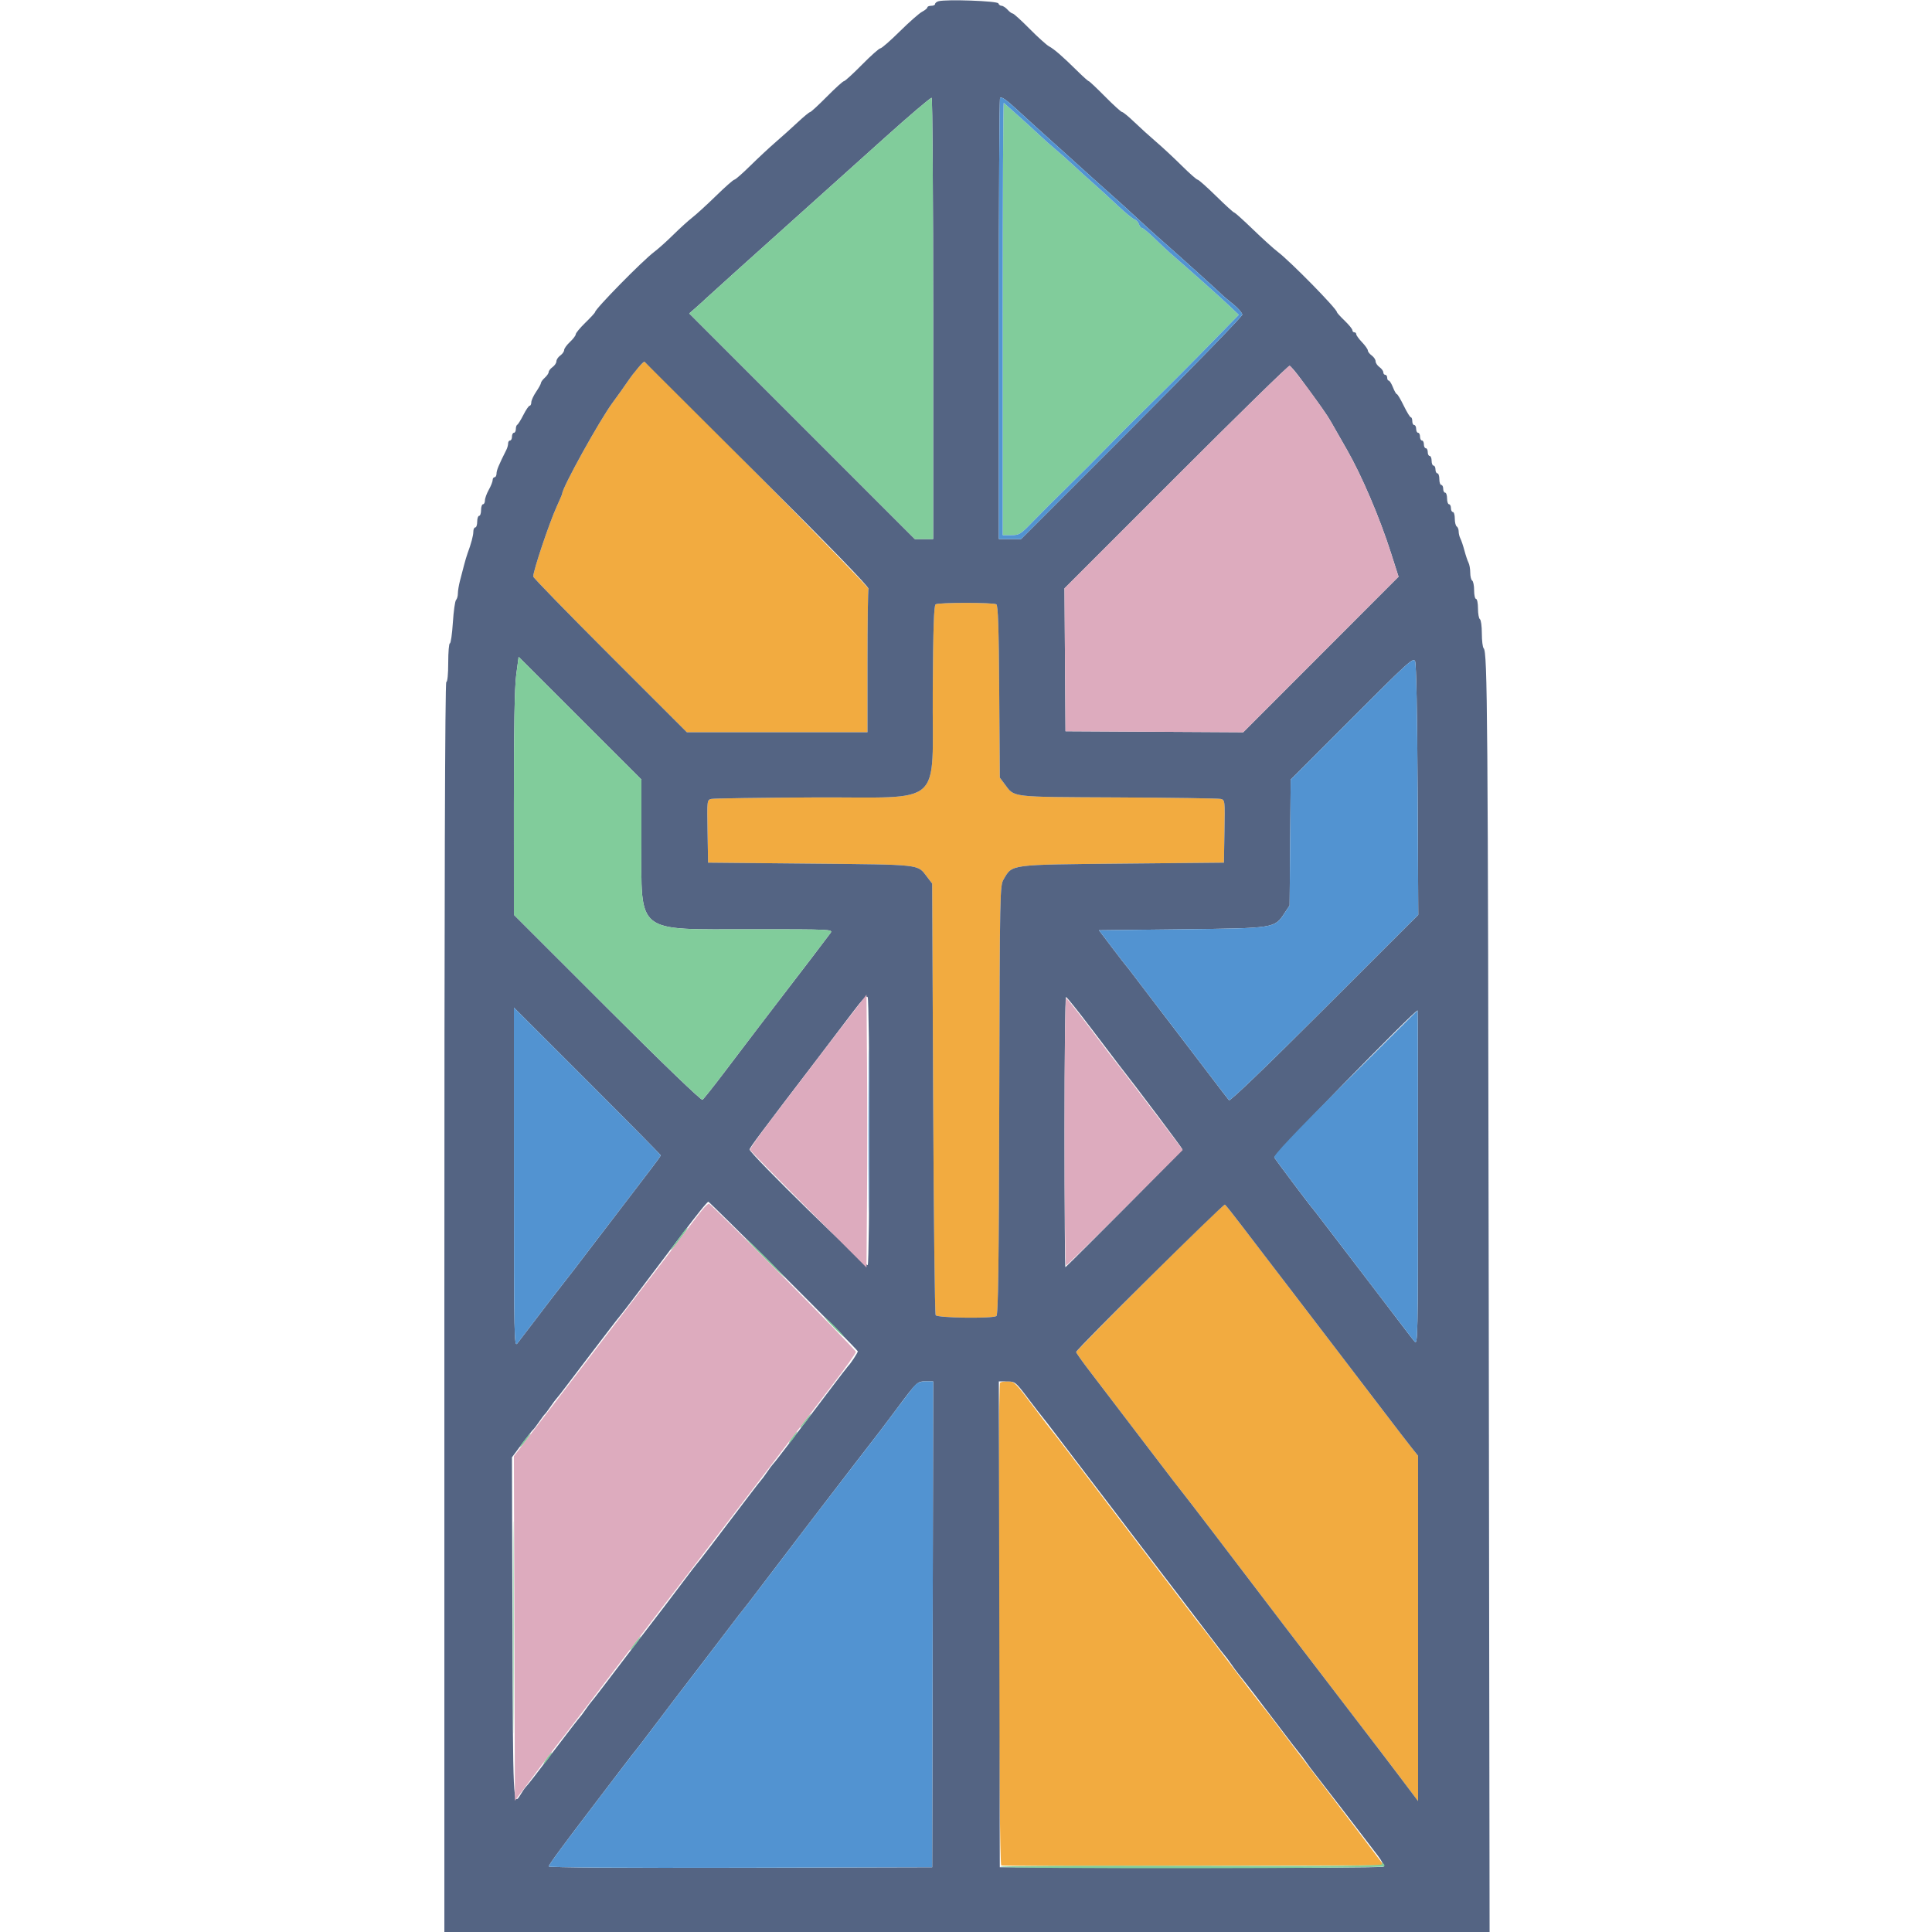 <svg id="svg" xmlns="http://www.w3.org/2000/svg" xmlns:xlink="http://www.w3.org/1999/xlink" width="400" height="400" viewBox="0, 0, 400,400"><g id="svgg"><path id="path0" d="M132.323 75.904 C 131.762 76.507,130.692 77.900,129.945 79.000 C 129.198 80.100,127.801 82.059,126.841 83.353 C 124.154 86.977,116.400 100.971,116.400 102.197 C 116.400 102.298,115.885 103.509,115.256 104.890 C 113.714 108.275,110.400 118.153,110.400 119.366 C 110.400 119.607,117.556 126.958,126.302 135.702 L 142.204 151.600 160.902 151.600 L 179.600 151.600 179.600 137.033 C 179.600 129.021,179.697 122.212,179.816 121.903 C 179.970 121.501,138.250 79.213,133.448 74.904 C 133.390 74.851,132.883 75.301,132.323 75.904 M193.716 125.120 C 193.352 125.351,193.203 129.840,193.116 143.214 C 192.957 167.606,195.914 164.966,168.600 165.100 C 157.380 165.155,147.791 165.295,147.290 165.410 C 146.384 165.619,146.381 165.646,146.490 172.110 L 146.600 178.600 167.800 178.800 C 190.937 179.018,189.925 178.906,191.884 181.474 L 193.000 182.937 193.200 227.369 C 193.310 251.806,193.546 272.025,193.724 272.300 C 194.090 272.866,205.426 273.025,206.290 272.477 C 206.670 272.235,206.804 262.263,206.890 227.783 C 206.999 183.964,207.010 183.382,207.814 182.014 C 209.630 178.923,208.855 179.024,232.400 178.800 L 253.400 178.600 253.510 172.110 C 253.619 165.646,253.616 165.619,252.710 165.410 C 252.209 165.295,242.620 165.155,231.400 165.100 C 208.788 164.989,210.111 165.147,207.980 162.306 L 207.000 161.000 206.880 143.211 C 206.791 129.915,206.639 125.346,206.280 125.118 C 205.652 124.718,194.345 124.720,193.716 125.120 M238.039 264.424 C 229.657 272.797,222.801 279.772,222.802 279.924 C 222.803 280.076,223.899 281.640,225.238 283.400 C 231.125 291.139,234.621 295.724,238.087 300.248 C 240.129 302.914,242.250 305.691,242.800 306.419 C 243.350 307.147,244.176 308.206,244.634 308.771 C 245.654 310.028,253.965 320.904,265.747 336.400 C 267.504 338.710,269.777 341.680,270.799 343.000 C 271.822 344.320,274.439 347.740,276.615 350.600 C 278.791 353.460,281.617 357.150,282.895 358.800 C 284.173 360.450,287.104 364.296,289.409 367.346 L 293.600 372.893 293.596 337.146 L 293.592 301.400 292.159 299.600 C 291.371 298.610,288.947 295.460,286.773 292.600 C 284.599 289.740,280.200 283.980,276.999 279.800 C 273.798 275.620,269.567 270.085,267.598 267.500 C 265.629 264.915,263.146 261.675,262.080 260.300 C 261.015 258.925,258.744 255.955,257.035 253.701 C 255.326 251.447,253.781 249.512,253.602 249.401 C 253.423 249.291,246.420 256.051,238.039 264.424 M207.067 286.267 C 206.526 286.807,206.758 386.009,207.300 386.216 C 207.575 386.320,225.508 386.360,247.151 386.303 L 286.503 386.200 282.729 381.200 C 278.662 375.811,269.485 363.783,268.688 362.797 C 268.419 362.465,266.853 360.395,265.207 358.197 C 263.561 355.998,262.114 354.110,261.991 354.000 C 261.760 353.793,256.037 346.326,251.569 340.400 C 250.159 338.530,248.913 336.910,248.800 336.800 C 248.687 336.690,247.438 335.070,246.024 333.200 C 244.610 331.330,241.380 327.100,238.847 323.800 C 236.313 320.500,232.396 315.370,230.143 312.400 C 227.889 309.430,225.288 306.010,224.362 304.800 C 223.436 303.590,221.581 301.160,220.239 299.400 C 218.898 297.640,217.707 296.110,217.593 296.000 C 217.479 295.890,216.039 294.002,214.393 291.803 C 210.103 286.075,210.028 286.000,208.595 286.000 C 207.901 286.000,207.213 286.120,207.067 286.267 " stroke="none" fill="#f2ab40" fill-rule="evenodd"></path><path id="path1" d="M194.300 0.258 C 193.915 0.368,193.600 0.625,193.600 0.829 C 193.600 1.033,193.240 1.200,192.800 1.200 C 192.360 1.200,192.000 1.350,192.000 1.532 C 192.000 1.715,191.511 2.120,190.914 2.432 C 190.316 2.745,188.235 4.575,186.289 6.500 C 184.343 8.425,182.537 10.003,182.275 10.006 C 182.014 10.009,180.294 11.539,178.453 13.406 C 176.613 15.273,174.940 16.800,174.736 16.800 C 174.532 16.800,172.941 18.240,171.200 20.000 C 169.459 21.760,167.892 23.204,167.717 23.209 C 167.543 23.214,166.396 24.159,165.168 25.309 C 163.940 26.459,161.892 28.300,160.616 29.400 C 159.340 30.500,156.973 32.705,155.355 34.300 C 153.737 35.895,152.246 37.200,152.043 37.200 C 151.840 37.200,150.153 38.685,148.295 40.500 C 146.437 42.315,144.223 44.340,143.376 45.000 C 142.528 45.660,140.743 47.280,139.408 48.600 C 138.074 49.920,136.277 51.530,135.414 52.179 C 133.001 53.994,123.200 63.979,123.200 64.623 C 123.200 64.749,122.300 65.729,121.200 66.800 C 120.100 67.871,119.200 68.958,119.200 69.214 C 119.200 69.470,118.660 70.183,118.000 70.800 C 117.340 71.417,116.800 72.169,116.800 72.472 C 116.800 72.775,116.440 73.283,116.000 73.600 C 115.560 73.917,115.200 74.457,115.200 74.800 C 115.200 75.143,114.840 75.683,114.400 76.000 C 113.960 76.317,113.600 76.779,113.600 77.026 C 113.600 77.274,113.240 77.802,112.800 78.200 C 112.360 78.598,112.000 79.086,112.000 79.283 C 112.000 79.481,111.550 80.305,111.000 81.114 C 110.450 81.923,110.000 82.904,110.000 83.293 C 110.000 83.682,109.848 84.000,109.663 84.000 C 109.477 84.000,108.892 84.855,108.363 85.900 C 107.833 86.945,107.265 87.860,107.100 87.933 C 106.935 88.007,106.800 88.412,106.800 88.833 C 106.800 89.255,106.620 89.600,106.400 89.600 C 106.180 89.600,106.000 89.960,106.000 90.400 C 106.000 90.840,105.820 91.200,105.600 91.200 C 105.380 91.200,105.200 91.472,105.200 91.805 C 105.200 92.138,105.043 92.723,104.850 93.105 C 103.286 96.211,102.800 97.379,102.800 98.038 C 102.800 98.457,102.620 98.800,102.400 98.800 C 102.180 98.800,102.000 99.065,102.000 99.388 C 102.000 99.711,101.640 100.617,101.200 101.400 C 100.760 102.183,100.400 103.179,100.400 103.612 C 100.400 104.045,100.220 104.400,100.000 104.400 C 99.780 104.400,99.600 104.940,99.600 105.600 C 99.600 106.260,99.420 106.800,99.200 106.800 C 98.980 106.800,98.800 107.340,98.800 108.000 C 98.800 108.660,98.620 109.200,98.400 109.200 C 98.180 109.200,98.000 109.592,98.000 110.072 C 98.000 110.872,97.540 112.593,96.790 114.600 C 96.626 115.040,96.305 116.120,96.077 117.000 C 95.850 117.880,95.469 119.341,95.232 120.246 C 94.994 121.152,94.800 122.331,94.800 122.866 C 94.800 123.402,94.629 124.011,94.419 124.221 C 94.209 124.431,93.913 126.537,93.760 128.901 C 93.607 131.265,93.329 133.200,93.141 133.200 C 92.953 133.200,92.800 135.000,92.800 137.200 C 92.800 139.600,92.640 141.200,92.400 141.200 C 92.134 141.200,92.000 184.600,92.000 270.600 L 92.000 400.000 200.202 400.000 L 308.405 400.000 308.230 271.700 C 308.059 147.121,307.967 135.023,307.175 134.220 C 306.969 134.011,306.800 132.627,306.800 131.144 C 306.800 129.661,306.620 128.336,306.400 128.200 C 306.180 128.064,306.000 127.063,306.000 125.976 C 306.000 124.889,305.820 124.000,305.600 124.000 C 305.380 124.000,305.200 123.201,305.200 122.224 C 305.200 121.247,305.020 120.336,304.800 120.200 C 304.580 120.064,304.400 119.331,304.400 118.571 C 304.400 117.811,304.238 116.877,304.039 116.495 C 303.840 116.113,303.463 114.990,303.200 114.000 C 302.937 113.010,302.560 111.887,302.361 111.505 C 302.162 111.123,302.000 110.459,302.000 110.029 C 302.000 109.599,301.820 109.136,301.600 109.000 C 301.380 108.864,301.200 108.133,301.200 107.376 C 301.200 106.619,301.020 106.000,300.800 106.000 C 300.580 106.000,300.400 105.640,300.400 105.200 C 300.400 104.760,300.220 104.400,300.000 104.400 C 299.780 104.400,299.600 103.860,299.600 103.200 C 299.600 102.540,299.420 102.000,299.200 102.000 C 298.980 102.000,298.800 101.640,298.800 101.200 C 298.800 100.760,298.620 100.400,298.400 100.400 C 298.180 100.400,298.000 99.860,298.000 99.200 C 298.000 98.540,297.820 98.000,297.600 98.000 C 297.380 98.000,297.200 97.640,297.200 97.200 C 297.200 96.760,297.020 96.400,296.800 96.400 C 296.580 96.400,296.400 95.950,296.400 95.400 C 296.400 94.850,296.220 94.400,296.000 94.400 C 295.780 94.400,295.600 94.040,295.600 93.600 C 295.600 93.160,295.420 92.800,295.200 92.800 C 294.980 92.800,294.800 92.440,294.800 92.000 C 294.800 91.560,294.620 91.200,294.400 91.200 C 294.180 91.200,294.000 90.840,294.000 90.400 C 294.000 89.960,293.820 89.600,293.600 89.600 C 293.380 89.600,293.200 89.240,293.200 88.800 C 293.200 88.360,293.020 88.000,292.800 88.000 C 292.580 88.000,292.400 87.640,292.400 87.200 C 292.400 86.760,292.265 86.400,292.100 86.399 C 291.935 86.399,291.274 85.319,290.630 83.999 C 289.987 82.680,289.346 81.600,289.205 81.600 C 289.064 81.600,288.702 80.970,288.400 80.200 C 288.098 79.430,287.704 78.800,287.525 78.800 C 287.346 78.800,287.200 78.530,287.200 78.200 C 287.200 77.870,287.020 77.600,286.800 77.600 C 286.580 77.600,286.400 77.370,286.400 77.088 C 286.400 76.807,286.040 76.317,285.600 76.000 C 285.160 75.683,284.800 75.143,284.800 74.800 C 284.800 74.457,284.440 73.917,284.000 73.600 C 283.560 73.283,283.200 72.820,283.200 72.571 C 283.200 72.322,282.660 71.554,282.000 70.863 C 281.340 70.172,280.800 69.426,280.800 69.204 C 280.800 68.982,280.620 68.800,280.400 68.800 C 280.180 68.800,280.000 68.606,280.000 68.369 C 280.000 68.131,279.280 67.246,278.400 66.400 C 277.520 65.554,276.800 64.760,276.800 64.634 C 276.800 63.944,267.159 54.119,264.517 52.117 C 263.706 51.503,261.413 49.426,259.421 47.502 C 257.430 45.578,255.676 44.003,255.525 44.002 C 255.374 44.001,253.692 42.470,251.788 40.600 C 249.884 38.730,248.160 37.200,247.957 37.200 C 247.754 37.200,246.273 35.895,244.666 34.300 C 243.060 32.705,240.694 30.502,239.409 29.405 C 238.125 28.307,236.088 26.462,234.883 25.305 C 233.678 24.147,232.529 23.200,232.329 23.200 C 232.129 23.200,230.541 21.760,228.800 20.000 C 227.059 18.240,225.533 16.800,225.408 16.800 C 225.284 16.800,224.226 15.855,223.058 14.700 C 220.024 11.701,218.264 10.170,217.197 9.599 C 216.686 9.325,214.865 7.683,213.151 5.951 C 211.437 4.218,209.874 2.800,209.679 2.800 C 209.484 2.800,208.998 2.440,208.600 2.000 C 208.202 1.560,207.649 1.200,207.371 1.200 C 207.094 1.200,206.792 0.975,206.700 0.700 C 206.531 0.192,195.855 -0.189,194.300 0.258 M193.200 66.024 L 193.200 111.600 191.299 111.600 L 189.397 111.600 166.048 88.248 L 142.699 64.896 144.011 63.748 C 144.732 63.117,145.700 62.240,146.161 61.799 C 146.883 61.110,157.012 51.981,161.200 48.245 C 162.584 47.011,164.708 45.103,183.152 28.531 C 188.336 23.874,192.718 20.149,192.889 20.255 C 193.060 20.361,193.200 40.957,193.200 66.024 M210.724 22.849 C 211.765 23.812,213.516 25.410,214.616 26.400 C 215.716 27.390,218.316 29.730,220.394 31.600 C 222.472 33.470,225.168 35.905,226.386 37.010 C 227.604 38.116,229.500 39.810,230.600 40.776 C 231.700 41.741,233.775 43.627,235.212 44.966 C 236.648 46.304,238.628 48.106,239.612 48.969 C 243.950 52.777,252.582 60.555,253.200 61.214 C 253.310 61.331,254.255 62.118,255.300 62.962 C 256.345 63.806,257.200 64.789,257.200 65.147 C 257.200 65.505,246.896 76.103,234.301 88.699 L 211.403 111.600 209.101 111.600 L 206.800 111.600 206.800 66.067 C 206.800 41.023,206.914 20.420,207.053 20.281 C 207.371 19.962,208.328 20.632,210.724 22.849 M156.794 98.170 C 171.751 113.083,179.955 121.541,179.816 121.903 C 179.697 122.212,179.600 129.021,179.600 137.033 L 179.600 151.600 160.902 151.600 L 142.204 151.600 126.302 135.702 C 117.556 126.958,110.400 119.607,110.400 119.366 C 110.400 118.153,113.714 108.275,115.256 104.890 C 115.885 103.509,116.400 102.298,116.400 102.197 C 116.400 100.971,124.154 86.977,126.841 83.353 C 127.801 82.059,129.198 80.100,129.945 79.000 C 131.308 76.994,133.249 74.725,133.448 74.904 C 133.507 74.957,144.012 85.427,156.794 98.170 M269.200 78.290 C 273.404 83.977,274.751 85.887,275.552 87.302 C 276.518 89.009,277.612 90.925,278.862 93.100 C 281.899 98.386,285.638 107.142,287.958 114.400 L 289.556 119.400 273.478 135.503 L 257.400 151.606 239.000 151.503 L 220.600 151.400 220.495 136.606 L 220.390 121.813 243.494 98.706 C 256.201 85.997,266.778 75.657,266.999 75.727 C 267.220 75.797,268.210 76.950,269.200 78.290 M206.280 125.118 C 206.639 125.346,206.791 129.915,206.880 143.211 L 207.000 161.000 207.980 162.306 C 210.111 165.147,208.788 164.989,231.400 165.100 C 242.620 165.155,252.209 165.295,252.710 165.410 C 253.616 165.619,253.619 165.646,253.510 172.110 L 253.400 178.600 232.400 178.800 C 208.855 179.024,209.630 178.923,207.814 182.014 C 207.010 183.382,206.999 183.964,206.890 227.783 C 206.804 262.263,206.670 272.235,206.290 272.477 C 205.426 273.025,194.090 272.866,193.724 272.300 C 193.546 272.025,193.310 251.806,193.200 227.369 L 193.000 182.937 191.884 181.474 C 189.925 178.906,190.937 179.018,167.800 178.800 L 146.600 178.600 146.490 172.110 C 146.381 165.646,146.384 165.619,147.290 165.410 C 147.791 165.295,157.380 165.155,168.600 165.100 C 195.914 164.966,192.957 167.606,193.116 143.214 C 193.203 129.840,193.352 125.351,193.716 125.120 C 194.345 124.720,205.652 124.718,206.280 125.118 M132.800 174.049 C 132.800 193.596,131.307 192.400,155.708 192.400 C 172.196 192.400,172.488 192.414,171.949 193.169 C 171.347 194.012,165.154 202.131,162.084 206.100 C 159.764 209.100,155.173 215.125,149.813 222.200 C 147.647 225.060,145.678 227.531,145.437 227.691 C 145.176 227.865,137.237 220.223,125.700 208.692 L 106.400 189.403 106.395 166.402 C 106.391 150.432,106.540 142.266,106.882 139.690 L 107.375 135.979 120.087 148.687 L 132.800 161.395 132.800 174.049 M293.506 163.600 L 293.635 189.400 274.227 208.789 C 262.150 220.854,254.682 228.031,254.458 227.789 C 254.260 227.575,252.670 225.510,250.925 223.200 C 249.180 220.890,245.266 215.760,242.229 211.800 C 239.191 207.840,235.962 203.610,235.054 202.400 C 234.145 201.190,233.309 200.110,233.195 200.000 C 233.081 199.890,231.758 198.180,230.255 196.200 L 227.523 192.600 244.661 192.400 C 264.003 192.174,263.864 192.196,265.936 189.068 L 267.000 187.460 267.112 174.430 L 267.223 161.400 279.904 148.705 C 291.674 136.922,292.614 136.074,292.981 136.905 C 293.223 137.454,293.426 147.779,293.506 163.600 M179.988 234.200 C 179.988 249.160,179.840 261.632,179.660 261.916 C 179.327 262.442,155.200 238.849,155.200 237.997 C 155.200 237.630,157.304 234.811,169.330 219.068 C 171.712 215.951,174.929 211.715,176.479 209.655 C 178.545 206.910,179.390 206.056,179.643 206.455 C 179.832 206.755,179.988 219.240,179.988 234.200 M226.000 213.027 C 228.750 216.661,231.314 220.034,231.699 220.523 C 235.311 225.118,244.800 237.741,244.800 237.951 C 244.800 238.140,222.648 260.473,220.582 262.367 C 220.482 262.458,220.400 249.903,220.400 234.467 C 220.400 219.030,220.535 206.404,220.700 206.410 C 220.865 206.415,223.250 209.393,226.000 213.027 M136.797 239.198 C 136.796 239.309,135.941 240.514,134.897 241.874 C 133.088 244.234,129.752 248.595,123.023 257.400 C 121.341 259.600,119.568 261.926,119.083 262.570 C 118.597 263.213,117.475 264.653,116.589 265.770 C 115.703 266.886,113.363 269.931,111.389 272.535 C 109.415 275.139,107.489 277.659,107.109 278.135 C 106.453 278.956,106.417 277.219,106.409 243.802 L 106.400 208.604 121.600 223.800 C 129.960 232.158,136.799 239.087,136.797 239.198 M293.587 243.900 C 293.574 276.750,293.537 278.556,292.887 277.766 C 292.148 276.870,291.690 276.273,287.400 270.619 C 285.860 268.590,282.883 264.695,280.785 261.965 C 278.686 259.234,275.807 255.470,274.387 253.600 C 272.967 251.730,271.712 250.110,271.600 250.000 C 271.261 249.670,264.176 240.244,263.823 239.654 C 263.564 239.222,292.819 209.200,293.498 209.200 C 293.554 209.200,293.594 224.815,293.587 243.900 M162.220 264.140 C 170.679 272.578,177.600 279.615,177.600 279.779 C 177.600 280.066,176.071 282.392,175.614 282.800 C 175.491 282.910,173.421 285.610,171.015 288.800 C 168.608 291.990,165.742 295.770,164.646 297.200 C 163.549 298.630,162.100 300.520,161.426 301.400 C 160.752 302.280,160.101 303.090,159.981 303.200 C 159.860 303.310,159.329 304.030,158.800 304.800 C 158.271 305.570,157.739 306.290,157.617 306.400 C 157.495 306.510,156.237 308.130,154.820 310.000 C 148.230 318.703,144.623 323.417,144.414 323.600 C 144.288 323.710,142.839 325.598,141.193 327.797 C 139.547 329.995,137.981 332.065,137.712 332.397 C 137.189 333.044,129.425 343.209,125.184 348.800 C 123.766 350.670,122.505 352.290,122.383 352.400 C 122.261 352.510,121.729 353.230,121.200 354.000 C 120.671 354.770,120.130 355.490,119.998 355.600 C 119.866 355.710,117.982 358.140,115.811 361.000 C 110.898 367.474,109.531 369.239,108.914 369.905 C 108.647 370.193,108.112 370.964,107.726 371.618 C 106.237 374.138,106.203 373.401,106.098 337.127 L 105.996 301.720 108.052 298.960 C 109.183 297.442,110.228 296.110,110.373 296.000 C 110.519 295.890,111.071 295.170,111.600 294.400 C 112.129 293.630,112.669 292.910,112.800 292.800 C 112.931 292.690,113.471 291.970,114.000 291.200 C 114.529 290.430,115.065 289.710,115.192 289.600 C 115.319 289.490,116.441 288.050,117.687 286.400 C 118.932 284.750,120.710 282.410,121.637 281.200 C 122.563 279.990,124.419 277.560,125.761 275.800 C 127.102 274.040,128.296 272.510,128.414 272.400 C 128.531 272.290,130.241 270.063,132.214 267.450 C 142.699 253.564,142.790 253.444,144.934 250.737 C 145.778 249.672,146.552 248.800,146.654 248.800 C 146.757 248.800,153.762 255.703,162.220 264.140 M257.035 253.701 C 258.744 255.955,261.015 258.925,262.080 260.300 C 263.146 261.675,265.629 264.915,267.598 267.500 C 269.567 270.085,273.798 275.620,276.999 279.800 C 280.200 283.980,284.599 289.740,286.773 292.600 C 288.947 295.460,291.371 298.610,292.159 299.600 L 293.592 301.400 293.596 337.146 L 293.600 372.893 289.409 367.346 C 287.104 364.296,284.173 360.450,282.895 358.800 C 281.617 357.150,278.791 353.460,276.615 350.600 C 274.439 347.740,271.822 344.320,270.799 343.000 C 269.777 341.680,267.504 338.710,265.747 336.400 C 253.965 320.904,245.654 310.028,244.634 308.771 C 244.176 308.206,243.350 307.147,242.800 306.419 C 242.250 305.691,240.129 302.914,238.087 300.248 C 234.621 295.724,231.125 291.139,225.238 283.400 C 223.899 281.640,222.803 280.076,222.802 279.924 C 222.798 279.404,253.277 249.200,253.602 249.401 C 253.781 249.512,255.326 251.447,257.035 253.701 M193.102 336.300 L 193.000 386.600 153.300 386.702 C 129.148 386.764,113.600 386.659,113.600 386.434 C 113.600 386.093,116.748 381.820,123.791 372.600 C 125.303 370.620,127.634 367.560,128.970 365.800 C 130.307 364.040,131.493 362.510,131.608 362.400 C 131.722 362.290,133.442 360.040,135.430 357.400 C 137.417 354.760,141.530 349.360,144.569 345.400 C 147.608 341.440,150.838 337.210,151.747 336.000 C 152.656 334.790,153.580 333.599,153.800 333.353 C 154.020 333.107,156.000 330.525,158.200 327.615 C 160.400 324.705,163.604 320.496,165.320 318.262 C 167.036 316.028,169.330 313.030,170.418 311.600 C 173.128 308.037,181.510 297.138,182.111 296.397 C 182.380 296.065,183.939 293.995,185.574 291.797 C 189.856 286.044,189.902 286.000,191.671 286.000 L 193.203 286.000 193.102 336.300 M212.800 289.460 C 214.230 291.348,215.580 293.098,215.800 293.347 C 216.020 293.596,217.358 295.330,218.773 297.200 C 220.188 299.070,222.450 302.040,223.800 303.800 C 225.150 305.560,227.760 308.980,229.601 311.400 C 234.783 318.212,238.642 323.266,243.652 329.800 C 246.183 333.100,249.410 337.330,250.824 339.200 C 252.238 341.070,253.495 342.690,253.617 342.800 C 253.739 342.910,254.277 343.630,254.814 344.400 C 255.350 345.170,256.008 346.070,256.276 346.400 C 257.790 348.265,261.082 352.536,264.600 357.201 C 266.800 360.118,268.786 362.707,269.013 362.953 C 269.240 363.199,269.868 364.030,270.407 364.800 C 270.947 365.570,271.613 366.470,271.888 366.800 C 272.372 367.381,282.193 380.150,285.264 384.191 C 286.097 385.286,286.638 386.322,286.467 386.493 C 286.296 386.664,268.346 386.758,246.578 386.702 L 207.000 386.600 206.898 336.300 L 206.797 286.000 208.498 286.013 C 210.162 286.025,210.258 286.102,212.800 289.460 " stroke="none" fill="#546483" fill-rule="evenodd"></path><path id="path2" d="M183.152 28.531 C 164.708 45.103,162.584 47.011,161.200 48.245 C 157.012 51.981,146.883 61.110,146.161 61.799 C 145.700 62.240,144.732 63.117,144.011 63.748 L 142.699 64.896 166.048 88.248 L 189.397 111.600 191.299 111.600 L 193.200 111.600 193.200 66.024 C 193.200 40.957,193.060 20.361,192.889 20.255 C 192.718 20.149,188.336 23.874,183.152 28.531 M207.600 65.933 L 207.600 110.800 209.366 110.800 C 211.031 110.800,211.290 110.637,213.866 107.968 C 215.370 106.411,218.655 103.126,221.167 100.668 C 223.679 98.211,227.189 94.699,228.967 92.866 C 230.745 91.032,234.244 87.522,236.743 85.066 C 242.731 79.180,246.015 75.887,251.742 70.029 L 256.484 65.178 254.280 63.089 C 252.430 61.337,247.038 56.534,242.279 52.400 C 241.646 51.850,240.158 50.455,238.973 49.300 C 237.787 48.145,236.646 47.200,236.436 47.200 C 236.226 47.200,235.943 46.849,235.806 46.420 C 235.670 45.992,235.253 45.541,234.880 45.420 C 234.506 45.298,232.912 43.984,231.337 42.499 C 229.763 41.015,227.513 38.956,226.337 37.925 C 225.162 36.895,223.273 35.185,222.141 34.125 C 221.008 33.066,219.388 31.629,218.541 30.931 C 217.693 30.233,216.078 28.793,214.951 27.731 C 213.824 26.669,211.807 24.833,210.469 23.652 C 209.131 22.470,207.938 21.405,207.818 21.285 C 207.698 21.165,207.600 41.257,207.600 65.933 M106.882 139.690 C 106.540 142.266,106.391 150.432,106.395 166.402 L 106.400 189.403 125.700 208.692 C 137.237 220.223,145.176 227.865,145.437 227.691 C 145.678 227.531,147.647 225.060,149.813 222.200 C 155.173 215.125,159.764 209.100,162.084 206.100 C 165.154 202.131,171.347 194.012,171.949 193.169 C 172.488 192.414,172.196 192.400,155.708 192.400 C 131.307 192.400,132.800 193.596,132.800 174.049 L 132.800 161.395 120.087 148.687 L 107.375 135.979 106.882 139.690 M141.312 255.329 C 140.828 256.028,140.051 257.095,139.583 257.700 C 139.116 258.305,138.816 258.800,138.918 258.800 C 139.223 258.800,142.526 254.393,142.352 254.218 C 142.263 254.130,141.795 254.629,141.312 255.329 M158.200 260.400 C 160.392 262.600,162.275 264.400,162.385 264.400 C 162.495 264.400,160.792 262.600,158.600 260.400 C 156.408 258.200,154.525 256.400,154.415 256.400 C 154.305 256.400,156.008 258.200,158.200 260.400 M172.600 274.800 C 173.683 275.900,174.660 276.800,174.770 276.800 C 174.880 276.800,174.083 275.900,173.000 274.800 C 171.917 273.700,170.940 272.800,170.830 272.800 C 170.720 272.800,171.517 273.700,172.600 274.800 M167.144 293.500 C 165.993 294.889,165.506 295.600,165.704 295.600 C 165.814 295.600,166.386 294.970,166.973 294.200 C 168.063 292.771,168.195 292.232,167.144 293.500 M164.000 297.600 C 163.530 298.260,163.236 298.800,163.346 298.800 C 163.456 298.800,163.930 298.260,164.400 297.600 C 164.870 296.940,165.164 296.400,165.054 296.400 C 164.944 296.400,164.470 296.940,164.000 297.600 M109.144 297.500 C 107.993 298.889,107.506 299.600,107.704 299.600 C 107.814 299.600,108.386 298.970,108.973 298.200 C 110.063 296.771,110.195 296.232,109.144 297.500 M106.192 337.000 C 106.192 356.580,106.240 364.531,106.300 354.670 C 106.360 344.808,106.359 328.788,106.300 319.070 C 106.240 309.351,106.191 317.420,106.192 337.000 M131.944 339.500 C 130.793 340.889,130.306 341.600,130.504 341.600 C 130.614 341.600,131.186 340.970,131.773 340.200 C 132.863 338.771,132.995 338.232,131.944 339.500 M113.200 364.000 C 112.730 364.660,112.436 365.200,112.546 365.200 C 112.656 365.200,113.130 364.660,113.600 364.000 C 114.070 363.340,114.364 362.800,114.254 362.800 C 114.144 362.800,113.670 363.340,113.200 364.000 M286.164 385.942 C 286.383 386.295,276.850 386.383,246.664 386.304 C 224.781 386.247,206.960 386.335,207.062 386.500 C 207.338 386.947,286.307 386.875,286.583 386.428 C 286.709 386.223,286.602 385.925,286.345 385.766 C 286.051 385.584,285.984 385.650,286.164 385.942 " stroke="none" fill="#81cc9b" fill-rule="evenodd"></path><path id="path3" d="M243.494 98.706 L 220.390 121.813 220.495 136.606 L 220.600 151.400 239.000 151.503 L 257.400 151.606 273.478 135.503 L 289.556 119.400 287.958 114.400 C 285.638 107.142,281.899 98.386,278.862 93.100 C 277.612 90.925,276.518 89.009,275.552 87.302 C 274.126 84.784,267.567 75.908,266.999 75.727 C 266.778 75.657,256.201 85.997,243.494 98.706 M178.540 207.066 C 178.067 207.690,176.295 210.000,174.602 212.200 C 171.640 216.048,168.479 220.196,159.394 232.158 C 157.072 235.215,155.224 237.873,155.288 238.063 C 155.351 238.254,160.803 243.812,167.402 250.415 L 179.400 262.420 179.505 248.181 C 179.563 240.349,179.563 227.639,179.505 219.937 L 179.400 205.932 178.540 207.066 M220.400 234.120 C 220.400 249.454,220.539 262.000,220.709 262.000 C 220.879 262.000,226.386 256.621,232.947 250.047 L 244.876 238.093 243.538 236.284 C 242.802 235.289,241.046 232.973,239.636 231.137 C 238.226 229.302,235.708 226.000,234.041 223.800 C 232.374 221.600,230.915 219.710,230.798 219.600 C 230.681 219.490,229.240 217.600,227.596 215.400 C 224.736 211.574,221.505 207.428,220.753 206.620 C 220.549 206.400,220.400 217.966,220.400 234.120 M145.728 250.100 C 145.282 250.595,143.636 252.710,142.071 254.800 C 140.507 256.890,137.555 260.771,135.513 263.424 C 133.471 266.078,129.202 271.658,126.026 275.824 C 122.850 279.991,119.420 284.480,118.404 285.800 C 115.658 289.364,112.936 292.919,109.482 297.447 L 106.396 301.494 106.498 337.162 L 106.600 372.830 111.189 366.715 C 113.713 363.352,115.873 360.510,115.989 360.400 C 116.105 360.290,117.364 358.670,118.786 356.800 C 120.208 354.930,122.201 352.320,123.215 351.000 C 124.228 349.680,126.768 346.350,128.859 343.600 C 133.518 337.473,141.470 327.079,144.084 323.700 C 145.147 322.325,147.628 319.085,149.597 316.500 C 151.566 313.915,154.790 309.699,156.760 307.130 C 158.731 304.562,162.099 300.152,164.244 297.330 C 166.390 294.509,170.183 289.540,172.673 286.289 C 175.163 283.038,177.200 280.157,177.200 279.887 C 177.200 279.415,147.235 249.200,146.768 249.200 C 146.642 249.200,146.174 249.605,145.728 250.100 " stroke="none" fill="#ddabbe" fill-rule="evenodd"></path><path id="path4" d="M207.053 20.281 C 206.914 20.420,206.800 41.023,206.800 66.067 L 206.800 111.600 209.101 111.600 L 211.403 111.600 234.301 88.699 C 246.896 76.103,257.200 65.505,257.200 65.147 C 257.200 64.789,256.345 63.806,255.300 62.962 C 254.255 62.118,253.310 61.331,253.200 61.214 C 252.582 60.555,243.950 52.777,239.612 48.969 C 238.628 48.106,236.648 46.304,235.212 44.966 C 233.775 43.627,231.700 41.741,230.600 40.776 C 229.500 39.810,227.604 38.116,226.386 37.010 C 225.168 35.905,222.472 33.470,220.394 31.600 C 218.316 29.730,215.716 27.390,214.616 26.400 C 213.516 25.410,211.765 23.812,210.724 22.849 C 208.328 20.632,207.371 19.962,207.053 20.281 M210.469 23.652 C 211.807 24.833,213.824 26.669,214.951 27.731 C 216.078 28.793,217.693 30.233,218.541 30.931 C 219.388 31.629,221.008 33.066,222.141 34.125 C 223.273 35.185,225.162 36.895,226.337 37.925 C 227.513 38.956,229.763 41.015,231.337 42.499 C 232.912 43.984,234.506 45.298,234.880 45.420 C 235.253 45.541,235.670 45.992,235.806 46.420 C 235.943 46.849,236.226 47.200,236.436 47.200 C 236.646 47.200,237.787 48.145,238.973 49.300 C 240.158 50.455,241.646 51.850,242.279 52.400 C 247.038 56.534,252.430 61.337,254.280 63.089 L 256.484 65.178 251.742 70.029 C 246.015 75.887,242.731 79.180,236.743 85.066 C 234.244 87.522,230.745 91.032,228.967 92.866 C 227.189 94.699,223.679 98.211,221.167 100.668 C 218.655 103.126,215.370 106.411,213.866 107.968 C 211.290 110.637,211.031 110.800,209.366 110.800 L 207.600 110.800 207.600 65.933 C 207.600 41.257,207.698 21.165,207.818 21.285 C 207.938 21.405,209.131 22.470,210.469 23.652 M279.904 148.705 L 267.223 161.400 267.112 174.430 L 267.000 187.460 265.936 189.068 C 263.864 192.196,264.003 192.174,244.661 192.400 L 227.523 192.600 230.255 196.200 C 231.758 198.180,233.081 199.890,233.195 200.000 C 233.309 200.110,234.145 201.190,235.054 202.400 C 235.962 203.610,239.191 207.840,242.229 211.800 C 245.266 215.760,249.180 220.890,250.925 223.200 C 252.670 225.510,254.260 227.575,254.458 227.789 C 254.682 228.031,262.150 220.854,274.227 208.789 L 293.635 189.400 293.506 163.600 C 293.426 147.779,293.223 137.454,292.981 136.905 C 292.614 136.074,291.674 136.922,279.904 148.705 M179.789 234.200 C 179.789 249.380,179.839 255.532,179.900 247.871 C 179.961 240.210,179.961 227.790,179.900 220.271 C 179.839 212.752,179.789 219.020,179.789 234.200 M106.409 243.802 C 106.417 277.219,106.453 278.956,107.109 278.135 C 107.489 277.659,109.415 275.139,111.389 272.535 C 113.363 269.931,115.703 266.886,116.589 265.770 C 117.475 264.653,118.597 263.213,119.083 262.570 C 119.568 261.926,121.341 259.600,123.023 257.400 C 129.752 248.595,133.088 244.234,134.897 241.874 C 135.941 240.514,136.796 239.309,136.797 239.198 C 136.799 239.087,129.960 232.158,121.600 223.800 L 106.400 208.604 106.409 243.802 M278.446 224.154 C 267.716 234.886,263.588 239.262,263.823 239.654 C 264.176 240.244,271.261 249.670,271.600 250.000 C 271.712 250.110,272.967 251.730,274.387 253.600 C 275.807 255.470,278.686 259.234,280.785 261.965 C 282.883 264.695,285.860 268.590,287.400 270.619 C 291.690 276.273,292.148 276.870,292.887 277.766 C 293.537 278.556,293.574 276.750,293.587 243.900 C 293.594 224.815,293.554 209.200,293.498 209.200 C 293.442 209.200,286.668 215.929,278.446 224.154 M189.344 286.900 C 188.907 287.395,187.210 289.598,185.574 291.797 C 183.939 293.995,182.380 296.065,182.111 296.397 C 181.510 297.138,173.128 308.037,170.418 311.600 C 169.330 313.030,167.036 316.028,165.320 318.262 C 163.604 320.496,160.400 324.705,158.200 327.615 C 156.000 330.525,154.020 333.107,153.800 333.353 C 153.580 333.599,152.656 334.790,151.747 336.000 C 150.838 337.210,147.608 341.440,144.569 345.400 C 141.530 349.360,137.417 354.760,135.430 357.400 C 133.442 360.040,131.722 362.290,131.608 362.400 C 131.493 362.510,130.307 364.040,128.970 365.800 C 127.634 367.560,125.303 370.620,123.791 372.600 C 116.748 381.820,113.600 386.093,113.600 386.434 C 113.600 386.659,129.148 386.764,153.300 386.702 L 193.000 386.600 193.102 336.300 L 193.203 286.000 191.671 286.000 C 190.585 286.000,189.908 286.262,189.344 286.900 " stroke="none" fill="#5293d1" fill-rule="evenodd"></path></g></svg>